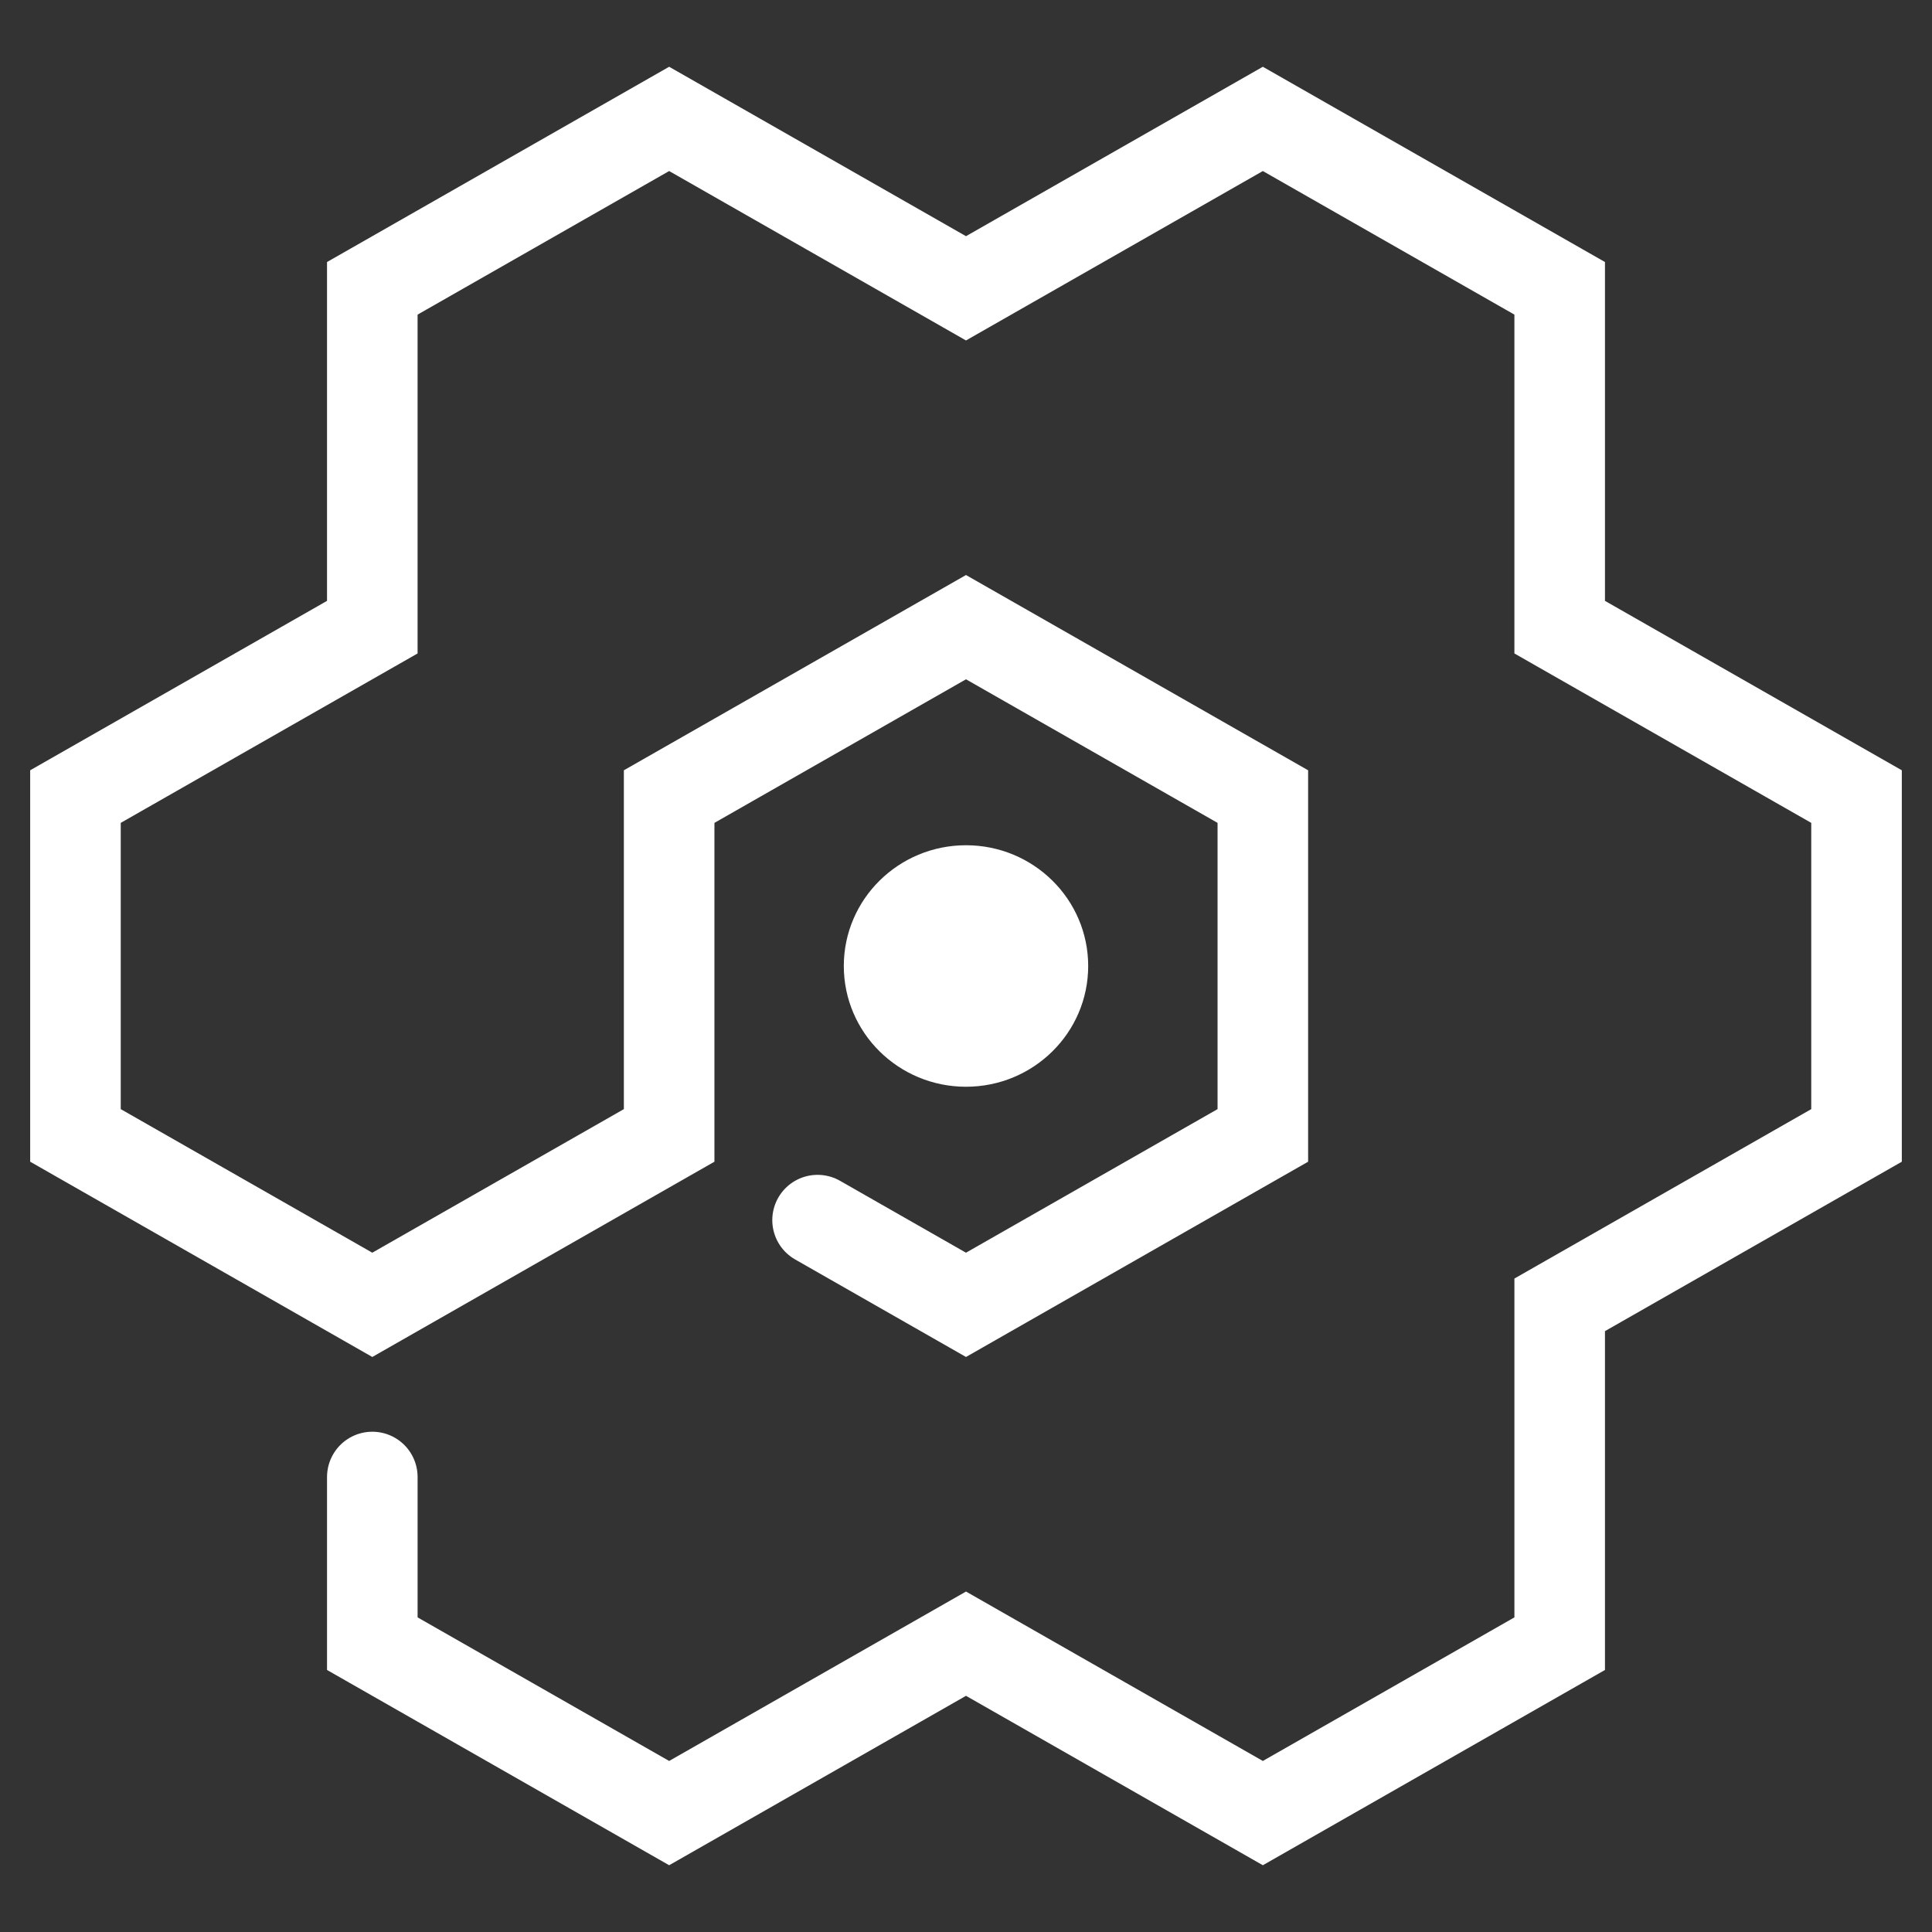 <?xml version="1.0" encoding="UTF-8" standalone="no"?>
<svg
   xmlns:dc="http://purl.org/dc/elements/1.1/"
   xmlns:cc="http://creativecommons.org/ns#"
   xmlns:rdf="http://www.w3.org/1999/02/22-rdf-syntax-ns#"
   xmlns:svg="http://www.w3.org/2000/svg"
   xmlns="http://www.w3.org/2000/svg"
   xmlns:sodipodi="http://sodipodi.sourceforge.net/DTD/sodipodi-0.dtd"
   xmlns:inkscape="http://www.inkscape.org/namespaces/inkscape"
   width="2048"
   height="2048"
   viewBox="0 0 541.867 541.867"
   version="1.1"
   id="svg8"
   inkscape:version="1.0.1 (3bc2e813f5, 2020-09-07)"
   sodipodi:docname="dextop-white.svg">
  <rect x="0" y="0" width="541.867" height="541.867" fill="#333333" stroke="none"/>
  <defs
     id="defs2" />
  <sodipodi:namedview
     id="base"
     pagecolor="#ffffff"
     bordercolor="#666666"
     borderopacity="1.0"
     inkscape:pageopacity="0.0"
     inkscape:pageshadow="2"
     inkscape:zoom="0.48193359"
     inkscape:cx="1024"
     inkscape:cy="1024"
     inkscape:document-units="px"
     inkscape:current-layer="layer1"
     inkscape:document-rotation="0"
     showgrid="true"
     units="px"
     borderlayer="true"
     inkscape:showpageshadow="false"
     showguides="true"
     inkscape:guide-bbox="true"
     inkscape:snap-grids="true"
     inkscape:snap-bbox="true"
     inkscape:bbox-paths="true"
     inkscape:bbox-nodes="true"
     inkscape:snap-bbox-edge-midpoints="true"
     inkscape:snap-bbox-midpoints="true"
     inkscape:object-paths="true"
     inkscape:snap-intersection-paths="true"
     inkscape:snap-smooth-nodes="true"
     inkscape:snap-midpoints="true"
     inkscape:snap-object-midpoints="true"
     inkscape:snap-center="true"
     inkscape:snap-text-baseline="false"
     inkscape:window-width="1920"
     inkscape:window-height="1177"
     inkscape:window-x="-8"
     inkscape:window-y="-8"
     inkscape:window-maximized="1">
    <inkscape:grid
       type="xygrid"
       id="grid833"
       empspacing="32"
       dotted="false" />
    <sodipodi:guide
       position="270.933,270.933"
       orientation="-1,0"
       id="guide1500"
       inkscape:label=""
       inkscape:locked="false"
       inkscape:color="rgb(0,0,255)" />
    <sodipodi:guide
       position="270.933,270.933"
       orientation="0,-1"
       id="guide1502" />
  </sodipodi:namedview>
  <g
     inkscape:label="Layer 1"
     inkscape:groupmode="layer"
     id="layer1">
    <path
       style="fill:none;stroke:#ffffff;stroke-width:25.4;stroke-linecap:round;stroke-linejoin:miter;stroke-miterlimit:4;stroke-dasharray:none;paint-order:markers fill stroke"
       d="m 104.422,414.255 v 46.747 l 83.256,47.517 83.256,-47.517 83.256,47.517 83.255,-47.517 V 365.968 l 83.255,-47.517 1.9e-4,-95.034 -83.256,-47.517 V 80.865 l -83.256,-47.517 -83.256,47.517 -83.256,-47.517 -83.256,47.517 v 95.034 l -83.255,47.517 v 95.034 l 83.256,47.517 h 2e-5 l 83.255,-47.517 v -95.034 l 83.256,-47.517 83.256,47.517 v 95.034 l -83.256,47.517 -41.628,-23.759"
       id="path997"
       sodipodi:nodetypes="ccccccccccccccccccccccccccc" />
    <ellipse
       style="fill:#ffffff;stroke:none;stroke-width:25.4;stroke-linecap:round;stroke-linejoin:miter;stroke-miterlimit:4;stroke-dasharray:none;paint-order:markers fill stroke"
       id="circle999"
       cx="270.933"
       cy="270.933"
       rx="34.271"
       ry="33.867" />
  </g>
</svg>

